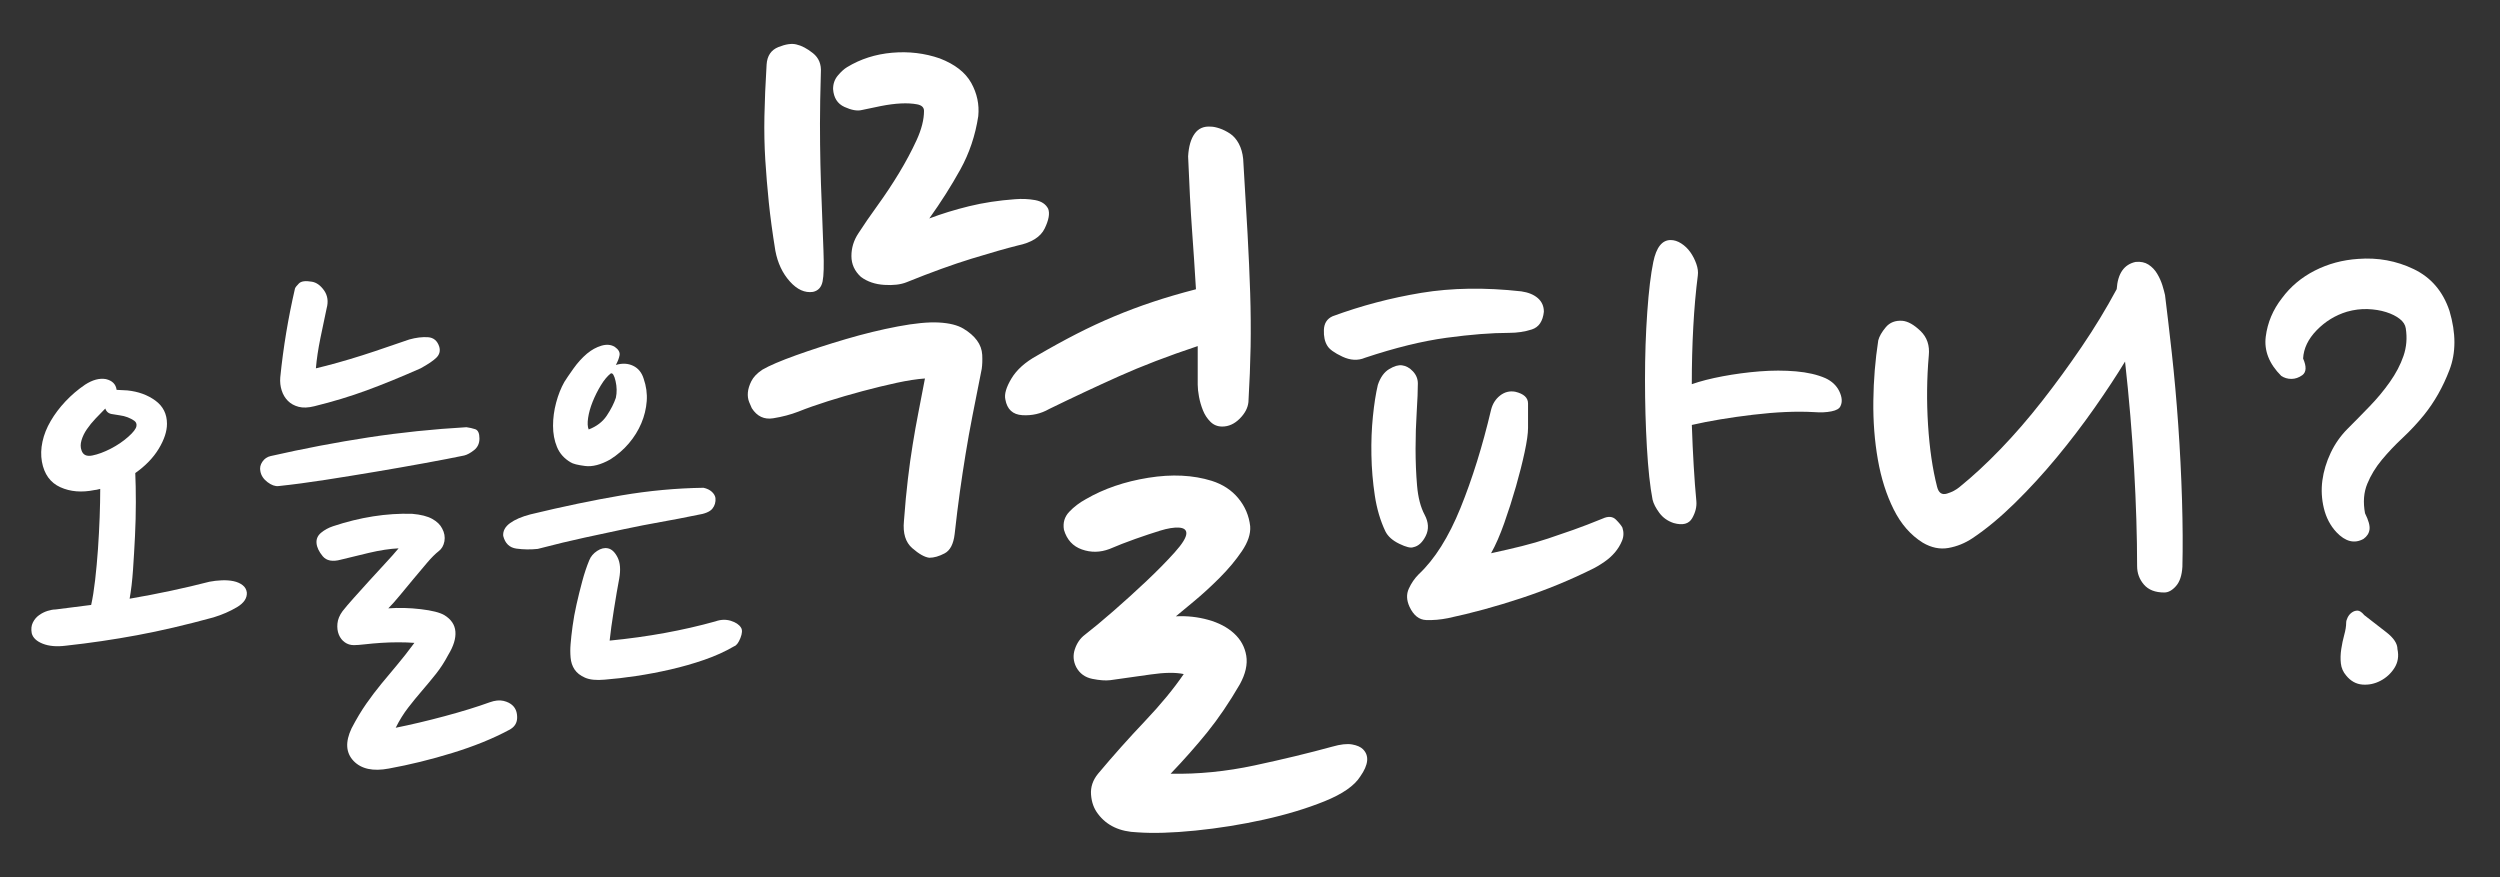 <?xml version="1.0" encoding="utf-8"?>
<!-- Generator: Adobe Illustrator 15.0.0, SVG Export Plug-In . SVG Version: 6.00 Build 0)  -->
<!DOCTYPE svg PUBLIC "-//W3C//DTD SVG 1.0//EN" "http://www.w3.org/TR/2001/REC-SVG-20010904/DTD/svg10.dtd">
<svg version="1.0" id="레이어_1" xmlns="http://www.w3.org/2000/svg" xmlns:xlink="http://www.w3.org/1999/xlink" x="0px"
	 y="0px" width="132.5px" height="46.5px" viewBox="0 0 132.5 46.5" enable-background="new 0 0 132.5 46.5" xml:space="preserve">
	 <rect x="0" y="0" width="132.5" height="46.5" fill="#333333" stroke="none"/>
	 <style type="text/css">
		<![CDATA[
		#group_text01{			/*[오늘은] 텍스트 그룹영역*/
			fill:#FFFFFF;
		}
		
		#group_text02{			/*[뭘] 텍스트 그룹영역*/
			fill:#FFFFFF;
		}
		
		#group_text03{			/*[파니] 텍스트 그룹영역*/
			fill:#FFFFFF;
		}
		
		#group_text04{			/*[?] 텍스트 그룹영역*/
			fill:#FFFFFF;
		}

      ]]>
	</style>

<g id="group_text01">
	<path d="M11.101,30.832c0.2-0.04,0.415-0.064,0.646-0.075c0.229-0.01,0.439,0.005,0.63,0.045
		c0.189,0.04,0.35,0.11,0.48,0.21c0.13,0.1,0.204,0.23,0.225,0.39c0.02,0.3-0.155,0.56-0.525,0.78c-0.37,0.22-0.785,0.4-1.244,0.54
		c-1.461,0.4-2.811,0.715-4.051,0.945c-1.24,0.23-2.5,0.416-3.779,0.555c-0.48,0.06-0.886,0.025-1.216-0.105
		c-0.329-0.13-0.524-0.315-0.585-0.555c-0.04-0.22-0.02-0.41,0.061-0.57c0.079-0.16,0.189-0.29,0.33-0.39
		c0.14-0.1,0.289-0.175,0.45-0.225c0.159-0.05,0.3-0.075,0.42-0.075c0.319-0.04,0.635-0.08,0.944-0.12
		c0.311-0.04,0.625-0.08,0.945-0.12c0.08-0.36,0.15-0.799,0.21-1.32c0.06-0.52,0.109-1.065,0.15-1.635
		c0.039-0.57,0.069-1.135,0.09-1.695c0.02-0.56,0.03-1.06,0.03-1.5c-0.161,0.041-0.261,0.06-0.301,0.06
		c-0.68,0.14-1.285,0.09-1.814-0.15c-0.53-0.24-0.855-0.69-0.976-1.35c-0.06-0.34-0.05-0.695,0.03-1.065
		c0.08-0.37,0.225-0.735,0.436-1.095c0.21-0.36,0.469-0.705,0.779-1.035s0.655-0.625,1.035-0.885c0.4-0.26,0.77-0.36,1.11-0.3
		c0.34,0.08,0.529,0.27,0.569,0.57c0.101,0,0.195,0.005,0.285,0.015c0.09,0.01,0.185,0.015,0.285,0.015
		c0.58,0.06,1.075,0.24,1.485,0.54c0.409,0.3,0.614,0.71,0.614,1.23c0,0.4-0.145,0.84-0.435,1.32s-0.705,0.91-1.245,1.29
		c0.02,0.44,0.03,0.955,0.03,1.545c0,0.59-0.015,1.19-0.045,1.8c-0.03,0.61-0.065,1.206-0.105,1.785c-0.04,0.581-0.1,1.09-0.18,1.53
		C8.371,31.473,9.781,31.172,11.101,30.832z M4.321,23.872c0.079,0.24,0.27,0.33,0.569,0.27c0.301-0.06,0.625-0.18,0.976-0.36
		c0.35-0.18,0.66-0.39,0.93-0.63c0.271-0.24,0.415-0.43,0.436-0.57c0.02-0.12-0.021-0.214-0.12-0.285
		c-0.101-0.07-0.216-0.13-0.346-0.18c-0.13-0.05-0.27-0.085-0.42-0.105c-0.149-0.02-0.274-0.04-0.375-0.06
		c-0.2-0.02-0.33-0.12-0.39-0.3c-0.16,0.16-0.33,0.335-0.51,0.525c-0.181,0.19-0.335,0.38-0.465,0.57
		c-0.131,0.19-0.226,0.385-0.285,0.585C4.261,23.532,4.261,23.712,4.321,23.872z"/>
	<path d="M24.601,24.142c-0.58,0.12-1.279,0.255-2.1,0.405c-0.82,0.15-1.675,0.3-2.564,0.45
		c-0.891,0.15-1.785,0.295-2.686,0.435c-0.9,0.14-1.73,0.25-2.49,0.33c-0.18,0.02-0.375-0.05-0.585-0.21
		c-0.21-0.16-0.335-0.35-0.375-0.57c-0.04-0.18-0.005-0.35,0.105-0.51c0.109-0.16,0.255-0.26,0.435-0.3
		c1.76-0.4,3.49-0.73,5.19-0.99c1.699-0.26,3.43-0.439,5.189-0.54c0.16,0.021,0.315,0.056,0.466,0.105
		c0.149,0.05,0.225,0.215,0.225,0.495c0,0.26-0.096,0.465-0.285,0.615C24.936,24.007,24.761,24.103,24.601,24.142z M17.312,16.342
		c-0.101,0.46-0.211,0.985-0.33,1.575c-0.12,0.59-0.2,1.125-0.24,1.605c0.34-0.08,0.725-0.18,1.155-0.3
		c0.43-0.12,0.864-0.25,1.305-0.39c0.439-0.14,0.875-0.285,1.305-0.435c0.43-0.15,0.825-0.285,1.186-0.405
		c0.359-0.1,0.689-0.14,0.989-0.12c0.301,0.021,0.5,0.19,0.601,0.51c0.06,0.22,0.01,0.41-0.15,0.57c-0.16,0.16-0.44,0.35-0.84,0.57
		c-1.04,0.46-1.995,0.851-2.865,1.17s-1.795,0.6-2.774,0.84c-0.32,0.08-0.596,0.09-0.825,0.03c-0.23-0.06-0.42-0.165-0.57-0.315
		c-0.149-0.15-0.26-0.334-0.33-0.555s-0.095-0.45-0.075-0.69c0.08-0.8,0.186-1.59,0.315-2.37c0.13-0.78,0.285-1.56,0.465-2.34
		c0.02-0.06,0.09-0.15,0.21-0.27c0.12-0.12,0.35-0.15,0.69-0.09c0.24,0.041,0.454,0.195,0.645,0.465
		C17.366,15.667,17.411,15.982,17.312,16.342z M23.251,29.212c-0.18,0.14-0.385,0.345-0.615,0.615
		c-0.229,0.27-0.47,0.555-0.72,0.855c-0.25,0.3-0.49,0.59-0.72,0.87c-0.23,0.28-0.436,0.51-0.615,0.69
		c0.56-0.04,1.135-0.025,1.725,0.045c0.59,0.07,1.006,0.175,1.245,0.315c0.36,0.221,0.556,0.51,0.585,0.87
		c0.03,0.36-0.095,0.77-0.375,1.23c-0.2,0.38-0.42,0.72-0.66,1.02c-0.239,0.3-0.484,0.595-0.734,0.885s-0.495,0.59-0.735,0.9
		c-0.24,0.31-0.46,0.665-0.66,1.064c0.8-0.16,1.665-0.364,2.596-0.614c0.93-0.25,1.725-0.495,2.385-0.735
		c0.279-0.1,0.524-0.125,0.735-0.075c0.21,0.05,0.375,0.135,0.494,0.255c0.16,0.16,0.235,0.379,0.226,0.66
		c-0.011,0.28-0.155,0.49-0.436,0.63c-0.859,0.46-1.859,0.865-3,1.215c-1.14,0.351-2.26,0.625-3.359,0.825
		c-0.84,0.16-1.466,0.025-1.875-0.404c-0.41-0.431-0.445-1.006-0.105-1.726c0.26-0.5,0.521-0.935,0.78-1.305s0.525-0.72,0.795-1.05
		s0.545-0.66,0.825-0.99c0.279-0.33,0.59-0.725,0.93-1.185c-0.26-0.02-0.545-0.03-0.854-0.03c-0.311,0-0.615,0.011-0.915,0.03
		c-0.301,0.02-0.581,0.045-0.841,0.075c-0.26,0.03-0.46,0.045-0.6,0.045c-0.18,0-0.34-0.05-0.479-0.15
		c-0.141-0.1-0.245-0.235-0.315-0.405s-0.095-0.365-0.075-0.585c0.02-0.22,0.11-0.44,0.271-0.66c0.14-0.18,0.34-0.415,0.6-0.705
		c0.26-0.29,0.529-0.589,0.811-0.9c0.279-0.31,0.56-0.615,0.84-0.915c0.279-0.3,0.52-0.57,0.72-0.81
		c-0.46,0.021-0.985,0.101-1.575,0.24c-0.59,0.14-1.085,0.26-1.484,0.36c-0.44,0.12-0.761,0.06-0.961-0.18
		c-0.199-0.24-0.31-0.47-0.329-0.69c-0.021-0.22,0.06-0.405,0.239-0.555c0.181-0.15,0.391-0.265,0.63-0.345
		c1.44-0.48,2.84-0.7,4.2-0.66c0.46,0.04,0.814,0.13,1.065,0.27c0.25,0.14,0.425,0.31,0.524,0.51c0.12,0.22,0.16,0.445,0.12,0.675
		C23.511,28.917,23.411,29.092,23.251,29.212z"/>
		
	<path d="M28.5,29.092c-0.38,0.04-0.755,0.035-1.125-0.015c-0.37-0.05-0.604-0.274-0.705-0.675
		c-0.02-0.26,0.101-0.485,0.36-0.675c0.26-0.189,0.62-0.345,1.08-0.465c1.74-0.42,3.345-0.755,4.814-1.005
		c1.471-0.25,2.926-0.385,4.365-0.405c0.181,0.041,0.325,0.11,0.436,0.21c0.109,0.101,0.175,0.21,0.194,0.33
		c0.021,0.22-0.035,0.41-0.165,0.57s-0.395,0.27-0.795,0.33c-0.68,0.14-1.33,0.266-1.949,0.375c-0.621,0.11-1.261,0.235-1.921,0.375
		c-0.659,0.14-1.36,0.291-2.1,0.45C30.25,28.652,29.42,28.852,28.5,29.092z M32.641,19.342c0.34-0.1,0.645-0.085,0.915,0.045
		c0.27,0.13,0.454,0.355,0.555,0.675c0.14,0.4,0.195,0.8,0.165,1.2c-0.03,0.4-0.125,0.791-0.285,1.17
		c-0.16,0.38-0.38,0.735-0.66,1.065s-0.61,0.615-0.99,0.855c-0.5,0.28-0.944,0.396-1.335,0.345c-0.39-0.05-0.645-0.115-0.765-0.195
		c-0.34-0.2-0.58-0.47-0.72-0.81c-0.141-0.34-0.21-0.715-0.21-1.125c0-0.41,0.055-0.82,0.165-1.23
		c0.109-0.41,0.255-0.775,0.435-1.095c0.1-0.16,0.26-0.395,0.48-0.705c0.22-0.31,0.46-0.575,0.72-0.795
		c0.24-0.2,0.495-0.34,0.765-0.42c0.271-0.08,0.505-0.06,0.705,0.06c0.2,0.14,0.285,0.29,0.255,0.45
		C32.806,18.993,32.74,19.162,32.641,19.342z M32.221,29.062c0.199,0.041,0.369,0.2,0.51,0.48c0.14,0.281,0.17,0.65,0.09,1.11
		c-0.04,0.2-0.085,0.45-0.135,0.75c-0.051,0.3-0.101,0.605-0.15,0.915s-0.095,0.61-0.135,0.9c-0.04,0.29-0.07,0.535-0.09,0.735
		c1.02-0.1,1.995-0.235,2.925-0.405s1.825-0.375,2.685-0.615c0.28-0.1,0.55-0.109,0.811-0.03c0.26,0.08,0.439,0.2,0.54,0.36
		c0.079,0.12,0.069,0.305-0.03,0.555c-0.101,0.25-0.21,0.395-0.33,0.435c-0.479,0.28-1.01,0.52-1.59,0.72
		c-0.58,0.2-1.175,0.37-1.785,0.51s-1.215,0.255-1.814,0.345c-0.601,0.09-1.16,0.155-1.681,0.195
		c-0.439,0.041-0.785,0.005-1.035-0.105c-0.25-0.109-0.435-0.255-0.555-0.435c-0.12-0.18-0.19-0.39-0.21-0.63
		c-0.021-0.24-0.021-0.48,0-0.72c0.02-0.26,0.055-0.575,0.105-0.945c0.049-0.37,0.119-0.754,0.21-1.155
		c0.09-0.4,0.189-0.805,0.3-1.215c0.109-0.41,0.234-0.785,0.375-1.125c0.079-0.2,0.22-0.365,0.42-0.495
		C31.85,29.067,32.04,29.022,32.221,29.062z M32.641,21.082c0.06-0.28,0.055-0.575-0.016-0.885s-0.155-0.445-0.255-0.405
		c-0.18,0.14-0.355,0.351-0.524,0.63c-0.171,0.28-0.315,0.57-0.436,0.87c-0.12,0.3-0.2,0.585-0.24,0.855
		c-0.04,0.27-0.029,0.476,0.03,0.615c0.42-0.16,0.74-0.405,0.96-0.735S32.54,21.382,32.641,21.082z"/>
</g>

<g id="group_text02">	
	<path d="M52.032,19.549c-0.185,0.927-0.347,1.746-0.486,2.457c-0.139,0.711-0.263,1.398-0.37,2.062
		c-0.109,0.665-0.209,1.329-0.302,1.993c-0.093,0.665-0.186,1.414-0.278,2.248c-0.062,0.526-0.239,0.866-0.532,1.02
		c-0.294,0.155-0.564,0.232-0.812,0.232c-0.247-0.03-0.549-0.201-0.903-0.51c-0.355-0.309-0.503-0.788-0.44-1.437
		c0.062-0.834,0.131-1.576,0.209-2.225c0.076-0.649,0.162-1.258,0.255-1.831c0.092-0.571,0.192-1.135,0.301-1.691
		c0.107-0.556,0.224-1.159,0.348-1.808c-0.434,0.031-0.935,0.109-1.506,0.232c-0.572,0.124-1.175,0.271-1.808,0.44
		c-0.634,0.17-1.244,0.347-1.831,0.533s-1.112,0.371-1.575,0.556c-0.402,0.155-0.842,0.271-1.321,0.348
		c-0.479,0.078-0.856-0.1-1.135-0.533c-0.031-0.062-0.078-0.169-0.14-0.324c-0.062-0.154-0.085-0.324-0.069-0.51
		s0.077-0.386,0.186-0.603c0.108-0.216,0.302-0.417,0.579-0.603c0.371-0.216,0.966-0.471,1.784-0.765
		c0.818-0.293,1.699-0.579,2.642-0.857c0.942-0.278,1.861-0.502,2.758-0.672c0.896-0.169,1.622-0.239,2.178-0.208
		c0.557,0.031,0.988,0.139,1.298,0.325c0.309,0.185,0.548,0.394,0.718,0.625c0.17,0.231,0.263,0.486,0.278,0.765
		C52.071,19.086,52.063,19.334,52.032,19.549z M43.506,3.839c-0.031,1.051-0.047,1.955-0.047,2.711c0,0.757,0.008,1.476,0.023,2.155
		c0.016,0.68,0.038,1.375,0.069,2.085c0.03,0.711,0.062,1.545,0.093,2.502c0.03,0.772,0.016,1.313-0.046,1.622
		c-0.063,0.31-0.232,0.495-0.51,0.556c-0.434,0.063-0.843-0.123-1.229-0.556c-0.387-0.432-0.642-0.973-0.765-1.622
		c-0.155-0.958-0.271-1.815-0.348-2.572c-0.077-0.757-0.139-1.506-0.186-2.248c-0.046-0.742-0.062-1.513-0.046-2.317
		c0.015-0.803,0.054-1.715,0.116-2.734c0.03-0.463,0.238-0.772,0.625-0.927c0.386-0.154,0.702-0.201,0.95-0.139
		c0.278,0.062,0.571,0.216,0.881,0.463C43.397,3.067,43.536,3.407,43.506,3.839z M51.848,6.157c-0.155,1.02-0.472,1.962-0.95,2.827
		c-0.479,0.865-1.027,1.73-1.646,2.595c0.649-0.247,1.352-0.463,2.108-0.649c0.757-0.185,1.568-0.308,2.434-0.371
		c0.37-0.03,0.726-0.015,1.065,0.046c0.34,0.062,0.571,0.216,0.695,0.463c0.093,0.248,0.03,0.595-0.186,1.042
		c-0.216,0.448-0.695,0.75-1.437,0.904c-0.618,0.155-1.43,0.387-2.433,0.695c-1.005,0.309-2.155,0.726-3.453,1.251
		c-0.309,0.124-0.703,0.17-1.182,0.139c-0.479-0.03-0.889-0.169-1.228-0.417c-0.341-0.309-0.51-0.679-0.51-1.112
		c0-0.432,0.123-0.834,0.37-1.205c0.278-0.432,0.618-0.927,1.02-1.483s0.78-1.127,1.136-1.714c0.354-0.587,0.664-1.166,0.927-1.738
		c0.262-0.572,0.394-1.089,0.394-1.553c0-0.186-0.123-0.301-0.37-0.348c-0.248-0.046-0.533-0.062-0.857-0.046
		c-0.324,0.016-0.68,0.063-1.066,0.139c-0.387,0.078-0.718,0.147-0.996,0.208c-0.247,0.063-0.556,0.008-0.927-0.162
		c-0.371-0.169-0.572-0.487-0.603-0.95c0-0.278,0.085-0.517,0.255-0.718c0.17-0.201,0.332-0.348,0.486-0.44
		c0.711-0.433,1.507-0.688,2.387-0.765c0.881-0.077,1.723,0.023,2.526,0.301c0.803,0.31,1.358,0.742,1.668,1.298
		C51.785,4.952,51.909,5.539,51.848,6.157z M62.97,8.288c0.03-0.525,0.146-0.927,0.348-1.205c0.2-0.278,0.486-0.401,0.857-0.371
		c0.123,0,0.277,0.031,0.463,0.093c0.186,0.063,0.371,0.155,0.557,0.278c0.185,0.124,0.339,0.301,0.463,0.533
		c0.123,0.232,0.201,0.502,0.231,0.811c0.093,1.514,0.17,2.835,0.232,3.962c0.062,1.128,0.107,2.178,0.139,3.151
		c0.03,0.973,0.038,1.916,0.023,2.827c-0.016,0.912-0.055,1.893-0.116,2.943c-0.031,0.309-0.186,0.603-0.463,0.88
		c-0.278,0.278-0.588,0.417-0.927,0.417c-0.248,0-0.457-0.085-0.626-0.255c-0.17-0.17-0.302-0.371-0.394-0.603
		c-0.093-0.232-0.163-0.471-0.209-0.718c-0.046-0.247-0.069-0.464-0.069-0.649v-2.039c-1.576,0.525-2.966,1.059-4.171,1.599
		c-1.205,0.541-2.441,1.12-3.708,1.738c-0.433,0.248-0.903,0.355-1.413,0.325s-0.811-0.309-0.903-0.834
		c-0.063-0.278,0.046-0.648,0.324-1.112c0.278-0.463,0.726-0.864,1.344-1.205c0.741-0.433,1.444-0.818,2.108-1.159
		c0.664-0.339,1.328-0.649,1.993-0.927c0.664-0.278,1.344-0.533,2.039-0.765c0.695-0.232,1.46-0.456,2.294-0.672
		c-0.063-1.05-0.132-2.101-0.209-3.151C63.101,11.131,63.031,9.833,62.97,8.288z M66.26,27.891c0.03,0.402-0.116,0.842-0.44,1.321
		c-0.324,0.479-0.718,0.95-1.182,1.414c-0.463,0.463-0.919,0.88-1.367,1.251c-0.448,0.371-0.765,0.634-0.95,0.788
		c0.587-0.03,1.159,0.031,1.715,0.186c0.557,0.155,1.012,0.394,1.367,0.718c0.355,0.324,0.571,0.718,0.649,1.182
		c0.076,0.463-0.039,0.973-0.348,1.529c-0.557,0.958-1.129,1.799-1.715,2.526c-0.588,0.726-1.236,1.46-1.946,2.201
		c1.451,0.03,2.935-0.116,4.448-0.44s2.889-0.657,4.125-0.996c0.433-0.124,0.779-0.162,1.043-0.116
		c0.262,0.047,0.455,0.131,0.579,0.255c0.34,0.34,0.293,0.818-0.14,1.437c-0.309,0.494-0.942,0.935-1.899,1.321
		c-0.958,0.386-2.032,0.71-3.221,0.973c-1.19,0.263-2.395,0.456-3.615,0.579s-2.247,0.154-3.082,0.093
		c-0.927-0.031-1.621-0.355-2.085-0.973c-0.217-0.278-0.341-0.618-0.371-1.02c-0.031-0.402,0.093-0.772,0.371-1.112
		c0.803-0.958,1.629-1.885,2.479-2.78c0.85-0.896,1.536-1.73,2.063-2.503c-0.434-0.093-1.02-0.085-1.762,0.023
		c-0.741,0.109-1.452,0.209-2.132,0.301c-0.247,0.031-0.563,0.008-0.949-0.069c-0.387-0.077-0.673-0.285-0.857-0.625
		c-0.155-0.309-0.179-0.626-0.07-0.95s0.286-0.579,0.533-0.765c0.401-0.309,0.904-0.726,1.506-1.251
		c0.603-0.525,1.189-1.058,1.762-1.599c0.571-0.54,1.065-1.042,1.482-1.506c0.417-0.464,0.626-0.803,0.626-1.02
		c0-0.185-0.132-0.285-0.394-0.301c-0.264-0.016-0.596,0.039-0.997,0.162c-0.401,0.124-0.842,0.271-1.32,0.44
		c-0.479,0.17-0.935,0.348-1.367,0.533c-0.495,0.186-0.981,0.193-1.46,0.023c-0.479-0.169-0.796-0.517-0.95-1.042
		c-0.063-0.371,0.03-0.687,0.278-0.95c0.247-0.262,0.54-0.486,0.881-0.672c0.957-0.556,2.062-0.934,3.313-1.135
		c1.251-0.201,2.37-0.146,3.359,0.162c0.587,0.186,1.058,0.495,1.413,0.927C65.989,26.841,66.197,27.335,66.26,27.891z"/>
</g>


<g id="group_text03">	
	<path d="M81.825,16.522c-0.054,0.507-0.267,0.82-0.64,0.94c-0.374,0.12-0.773,0.18-1.2,0.18
		c-0.934,0-2.04,0.087-3.319,0.26c-1.28,0.174-2.721,0.527-4.32,1.06c-0.374,0.16-0.773,0.14-1.2-0.06
		c-0.427-0.2-0.693-0.393-0.8-0.58c-0.134-0.213-0.194-0.493-0.18-0.84c0.013-0.347,0.166-0.586,0.46-0.72
		c1.52-0.56,3.086-0.973,4.699-1.24c1.613-0.266,3.381-0.293,5.301-0.08c0.373,0.054,0.666,0.173,0.88,0.36
		C81.719,15.989,81.825,16.229,81.825,16.522z M74.905,29.002c-0.134,0.054-0.38-0.006-0.739-0.18
		c-0.36-0.173-0.607-0.393-0.74-0.66c-0.267-0.56-0.454-1.193-0.561-1.9c-0.106-0.706-0.167-1.42-0.18-2.14
		c-0.014-0.72,0.013-1.406,0.08-2.06c0.066-0.653,0.153-1.206,0.26-1.66c0.134-0.4,0.333-0.68,0.601-0.84
		c0.266-0.16,0.493-0.226,0.68-0.2c0.213,0.027,0.406,0.134,0.58,0.32c0.173,0.187,0.26,0.4,0.26,0.64c0,0.374-0.02,0.874-0.06,1.5
		c-0.04,0.627-0.061,1.28-0.061,1.96s0.026,1.333,0.08,1.96c0.054,0.627,0.187,1.14,0.4,1.54c0.213,0.4,0.232,0.774,0.06,1.12
		C75.392,28.749,75.172,28.949,74.905,29.002z M80.306,20.762c0.453,0.107,0.68,0.314,0.68,0.62c0,0.307,0,0.74,0,1.3
		c0,0.294-0.06,0.72-0.18,1.28c-0.12,0.56-0.273,1.167-0.46,1.82c-0.187,0.654-0.394,1.3-0.62,1.94s-0.46,1.174-0.7,1.6
		c0.613-0.133,1.16-0.26,1.641-0.38c0.479-0.12,0.939-0.253,1.38-0.4c0.439-0.146,0.886-0.3,1.34-0.46
		c0.453-0.16,0.973-0.36,1.56-0.6c0.293-0.133,0.526-0.113,0.7,0.06c0.173,0.174,0.286,0.314,0.34,0.42
		c0.08,0.24,0.073,0.474-0.02,0.7c-0.094,0.227-0.221,0.434-0.38,0.62c-0.16,0.187-0.348,0.354-0.561,0.5
		c-0.214,0.147-0.399,0.26-0.56,0.34c-1.228,0.614-2.507,1.14-3.84,1.58c-1.334,0.44-2.627,0.794-3.881,1.06
		c-0.399,0.08-0.786,0.114-1.159,0.1c-0.374-0.013-0.667-0.247-0.88-0.7c-0.16-0.346-0.174-0.666-0.04-0.96
		c0.133-0.293,0.306-0.546,0.52-0.76c0.854-0.8,1.593-1.973,2.22-3.52c0.627-1.546,1.167-3.28,1.62-5.2
		c0.08-0.32,0.24-0.573,0.48-0.76C79.745,20.776,80.012,20.709,80.306,20.762z M88.706,27.722c-0.32-0.106-0.574-0.286-0.761-0.54
		c-0.187-0.253-0.307-0.486-0.359-0.7c-0.134-0.693-0.234-1.62-0.301-2.78s-0.1-2.36-0.1-3.6c0-1.24,0.04-2.426,0.12-3.56
		c0.08-1.133,0.187-2.02,0.32-2.66c0.159-0.773,0.466-1.16,0.92-1.16c0.186,0,0.373,0.06,0.56,0.18
		c0.187,0.12,0.347,0.273,0.48,0.46c0.133,0.187,0.239,0.394,0.319,0.62s0.106,0.434,0.08,0.62c-0.106,0.827-0.187,1.734-0.24,2.72
		c-0.054,0.987-0.079,2-0.079,3.04c0.453-0.16,1-0.3,1.64-0.42c0.64-0.12,1.293-0.207,1.96-0.26c0.666-0.053,1.307-0.053,1.92,0
		c0.613,0.054,1.133,0.174,1.56,0.36c0.347,0.16,0.594,0.394,0.74,0.7c0.146,0.307,0.166,0.567,0.061,0.78
		c-0.054,0.134-0.214,0.227-0.48,0.28c-0.267,0.054-0.573,0.067-0.92,0.04c-0.934-0.053-2.014-0.006-3.24,0.14
		s-2.307,0.327-3.239,0.54c0.025,0.774,0.06,1.5,0.1,2.18s0.086,1.3,0.14,1.86c0.026,0.294-0.047,0.594-0.22,0.9
		C89.512,27.769,89.186,27.856,88.706,27.722z"/>

	<path d="M104.546,28.522c-0.399,0.267-0.827,0.44-1.28,0.52c-0.453,0.08-0.906-0.013-1.359-0.28
		c-0.641-0.4-1.154-0.986-1.54-1.76c-0.387-0.773-0.667-1.653-0.84-2.64c-0.174-0.986-0.254-2.026-0.24-3.12
		c0.013-1.093,0.1-2.16,0.26-3.2c0.054-0.213,0.187-0.446,0.4-0.7c0.213-0.253,0.506-0.366,0.88-0.34
		c0.293,0.027,0.613,0.207,0.96,0.54c0.346,0.334,0.493,0.767,0.439,1.3c-0.106,1.2-0.119,2.427-0.04,3.68
		c0.08,1.254,0.24,2.347,0.48,3.28c0.08,0.32,0.253,0.44,0.52,0.36s0.493-0.2,0.681-0.36c0.693-0.56,1.413-1.226,2.16-2
		c0.746-0.773,1.479-1.62,2.199-2.54c0.721-0.92,1.421-1.88,2.101-2.88s1.3-2.02,1.859-3.06c0.054-0.826,0.387-1.306,1-1.44
		c0.267-0.026,0.493,0.02,0.681,0.14c0.187,0.12,0.34,0.28,0.46,0.48c0.12,0.2,0.213,0.407,0.28,0.62
		c0.065,0.214,0.112,0.387,0.14,0.52c0.106,0.854,0.227,1.88,0.36,3.08c0.133,1.2,0.246,2.467,0.34,3.8
		c0.093,1.334,0.16,2.66,0.2,3.98c0.039,1.32,0.046,2.5,0.02,3.54c-0.027,0.454-0.14,0.794-0.34,1.02
		c-0.2,0.227-0.407,0.34-0.62,0.34c-0.48,0-0.84-0.14-1.08-0.42c-0.24-0.28-0.36-0.606-0.36-0.98c0-1.573-0.054-3.293-0.159-5.16
		c-0.107-1.866-0.268-3.76-0.48-5.68c-0.454,0.747-0.994,1.567-1.62,2.46c-0.627,0.894-1.294,1.767-2,2.62
		c-0.707,0.854-1.446,1.66-2.22,2.42C106.013,27.422,105.266,28.042,104.546,28.522z"/>
</g>


<g id="group_text04">	
	<path d="M128.466,22.002c-0.348,0.427-0.721,0.827-1.12,1.2c-0.4,0.374-0.768,0.76-1.101,1.16
		s-0.594,0.827-0.779,1.28c-0.188,0.454-0.228,0.974-0.12,1.56c0.186,0.374,0.266,0.66,0.239,0.86c-0.026,0.2-0.133,0.367-0.319,0.5
		c-0.48,0.267-0.96,0.147-1.44-0.36c-0.319-0.346-0.54-0.766-0.66-1.26c-0.119-0.493-0.146-0.986-0.08-1.48
		c0.066-0.493,0.214-0.98,0.44-1.46c0.227-0.48,0.526-0.906,0.9-1.28c0.373-0.373,0.76-0.766,1.159-1.18
		c0.4-0.413,0.761-0.846,1.08-1.3c0.32-0.453,0.561-0.913,0.721-1.38c0.16-0.466,0.199-0.953,0.12-1.46
		c-0.027-0.187-0.134-0.353-0.32-0.5c-0.187-0.146-0.427-0.267-0.72-0.36c-0.294-0.093-0.62-0.146-0.98-0.16
		c-0.36-0.013-0.727,0.034-1.1,0.14c-0.614,0.187-1.147,0.514-1.601,0.98c-0.453,0.467-0.693,0.967-0.72,1.5
		c0.187,0.427,0.173,0.72-0.04,0.88c-0.187,0.134-0.38,0.2-0.58,0.2s-0.38-0.053-0.54-0.16c-0.64-0.64-0.914-1.333-0.82-2.08
		c0.094-0.746,0.381-1.426,0.86-2.04c0.453-0.613,1.033-1.1,1.74-1.46c0.706-0.36,1.473-0.566,2.3-0.62
		c1.04-0.08,2.021,0.1,2.94,0.54s1.553,1.18,1.899,2.22c0.347,1.173,0.347,2.213,0,3.12
		C129.479,20.509,129.025,21.309,128.466,22.002z M127.065,34.402c0.08,0.374,0.026,0.707-0.16,1s-0.434,0.52-0.74,0.68
		c-0.307,0.16-0.627,0.227-0.96,0.2c-0.333-0.026-0.62-0.186-0.859-0.48c-0.16-0.187-0.254-0.4-0.28-0.64
		c-0.027-0.24-0.02-0.493,0.02-0.76c0.04-0.267,0.094-0.52,0.16-0.76c0.066-0.24,0.101-0.453,0.101-0.64
		c0-0.08,0.026-0.173,0.08-0.28c0.053-0.106,0.126-0.193,0.22-0.26c0.093-0.066,0.193-0.1,0.3-0.1s0.227,0.08,0.36,0.24
		c0.373,0.294,0.76,0.594,1.16,0.9C126.865,33.809,127.065,34.109,127.065,34.402z"/>
</g>
</svg>